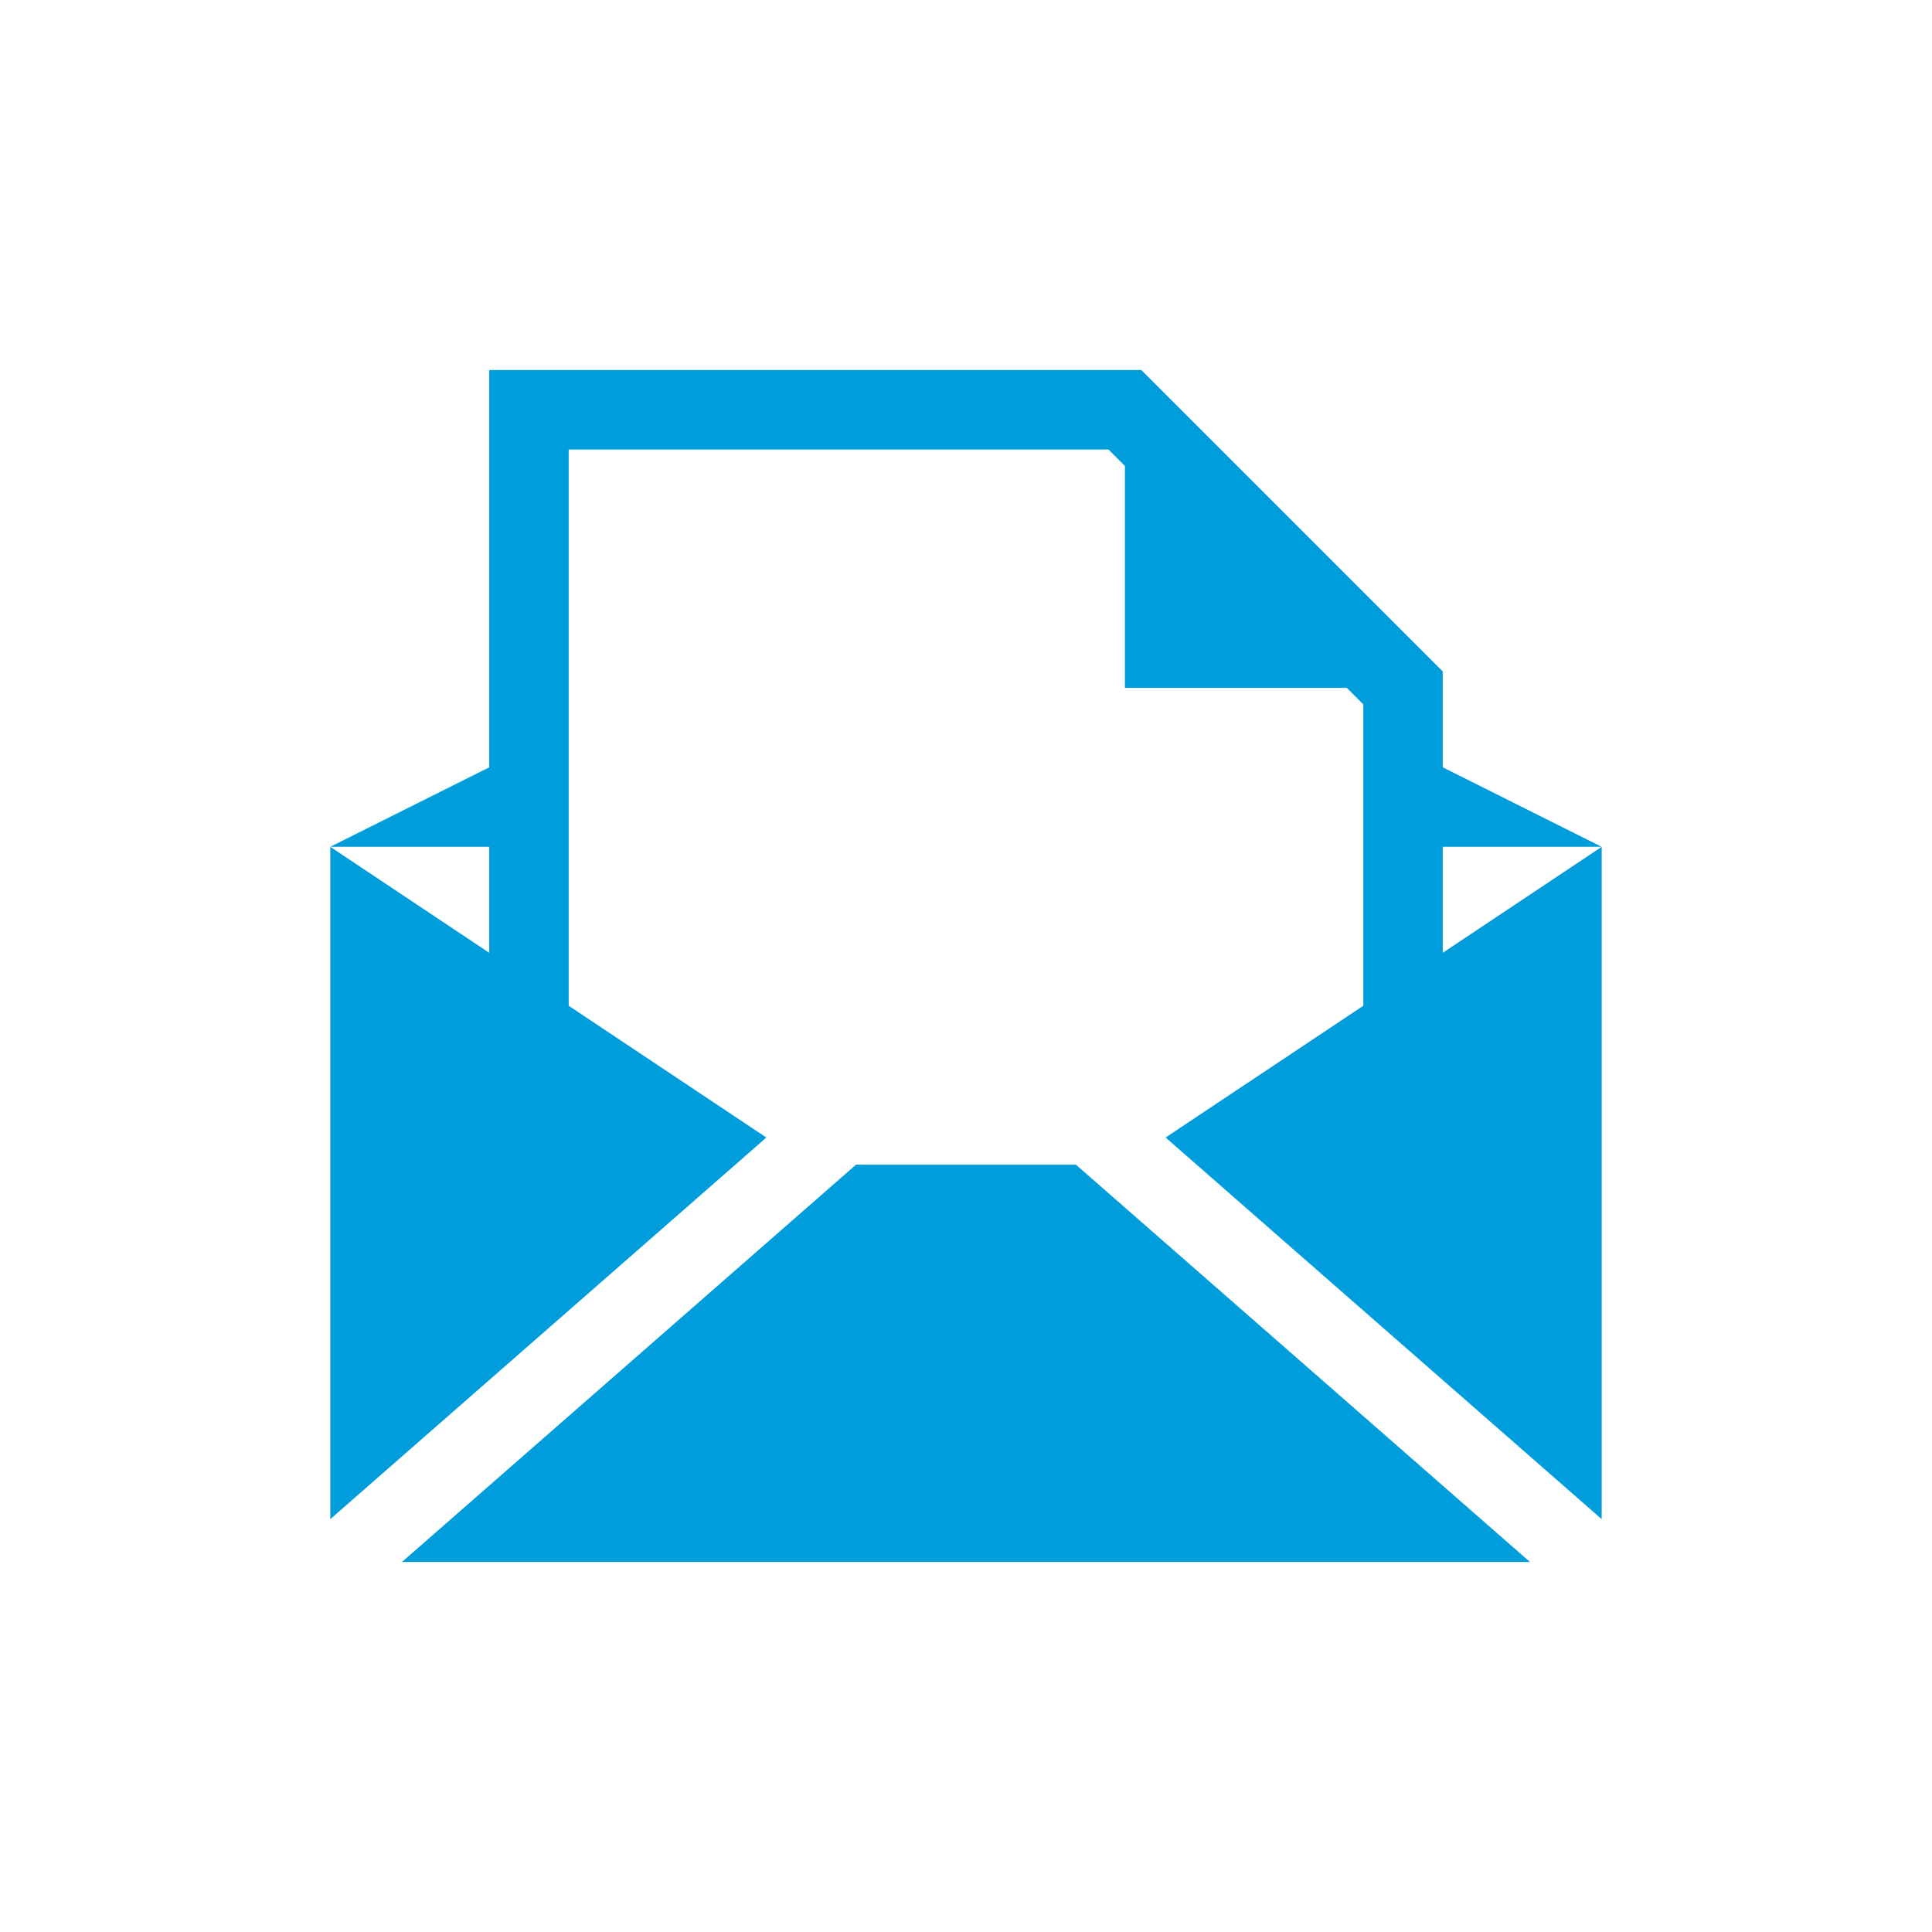 <?xml version="1.0" encoding="UTF-8" standalone="no"?>
<!-- Generator: IcoMoon.io -->

<svg
   xmlns:dc="http://purl.org/dc/elements/1.1/"
   xmlns:cc="http://creativecommons.org/ns#"
   xmlns:rdf="http://www.w3.org/1999/02/22-rdf-syntax-ns#"
   xmlns:svg="http://www.w3.org/2000/svg"
   xmlns="http://www.w3.org/2000/svg"
   xmlns:sodipodi="http://sodipodi.sourceforge.net/DTD/sodipodi-0.dtd"
   xmlns:inkscape="http://www.inkscape.org/namespaces/inkscape"
   version="1.1"
   id="Layer_1"
   x="0px"
   y="0px"
   width="128"
   height="128"
   viewBox="0 0 128 128"
   enable-background="new 0 0 256 256"
   xml:space="preserve"
   inkscape:version="0.48.4 r9939"
   sodipodi:docname="email-black.svg"><defs
     id="defs3052" /><sodipodi:namedview
     pagecolor="#009DDC"
     bordercolor="#666666"
     borderopacity="1"
     objecttolerance="10"
     gridtolerance="10"
     guidetolerance="10"
     inkscape:pageopacity="0"
     inkscape:pageshadow="2"
     inkscape:window-width="1920"
     inkscape:window-height="1056"
     id="namedview3050"
     showgrid="false"
     inkscape:zoom="0.921875"
     inkscape:cx="-1.0847458"
     inkscape:cy="128"
     inkscape:window-x="3286"
     inkscape:window-y="24"
     inkscape:window-maximized="1"
     inkscape:current-layer="Layer_1" /><g
     id="g3046"
     transform="translate(0,-128)" /><path fill="#009DDC"
     d="m 95.587,63.123 0,-18.639 -19.969,-19.968 -43.206,0 0,38.608 -10.529,-7.02 0,44.543 20.822,-18.22 6.015,-5.265 2.054,-1.799 -13.097,-8.73 0,-36.852 35.762,0 1.09,1.09 0,14.704 14.704,0 1.09,1.09 0,19.968 -13.1,8.73 2.056,1.799 6.015,5.265 20.822,18.22 0,-44.543 z m -24.308,14.038 -14.563,0 -6.018,5.265 -24.066,21.058 74.732,0 -24.066,-21.058 z m -49.396,-21.058 10.529,-5.265 0,5.265 z m 84.233,0 -10.529,-5.265 0,5.265 z"
     id="path3048"
     inkscape:connector-curvature="0" /></svg>
